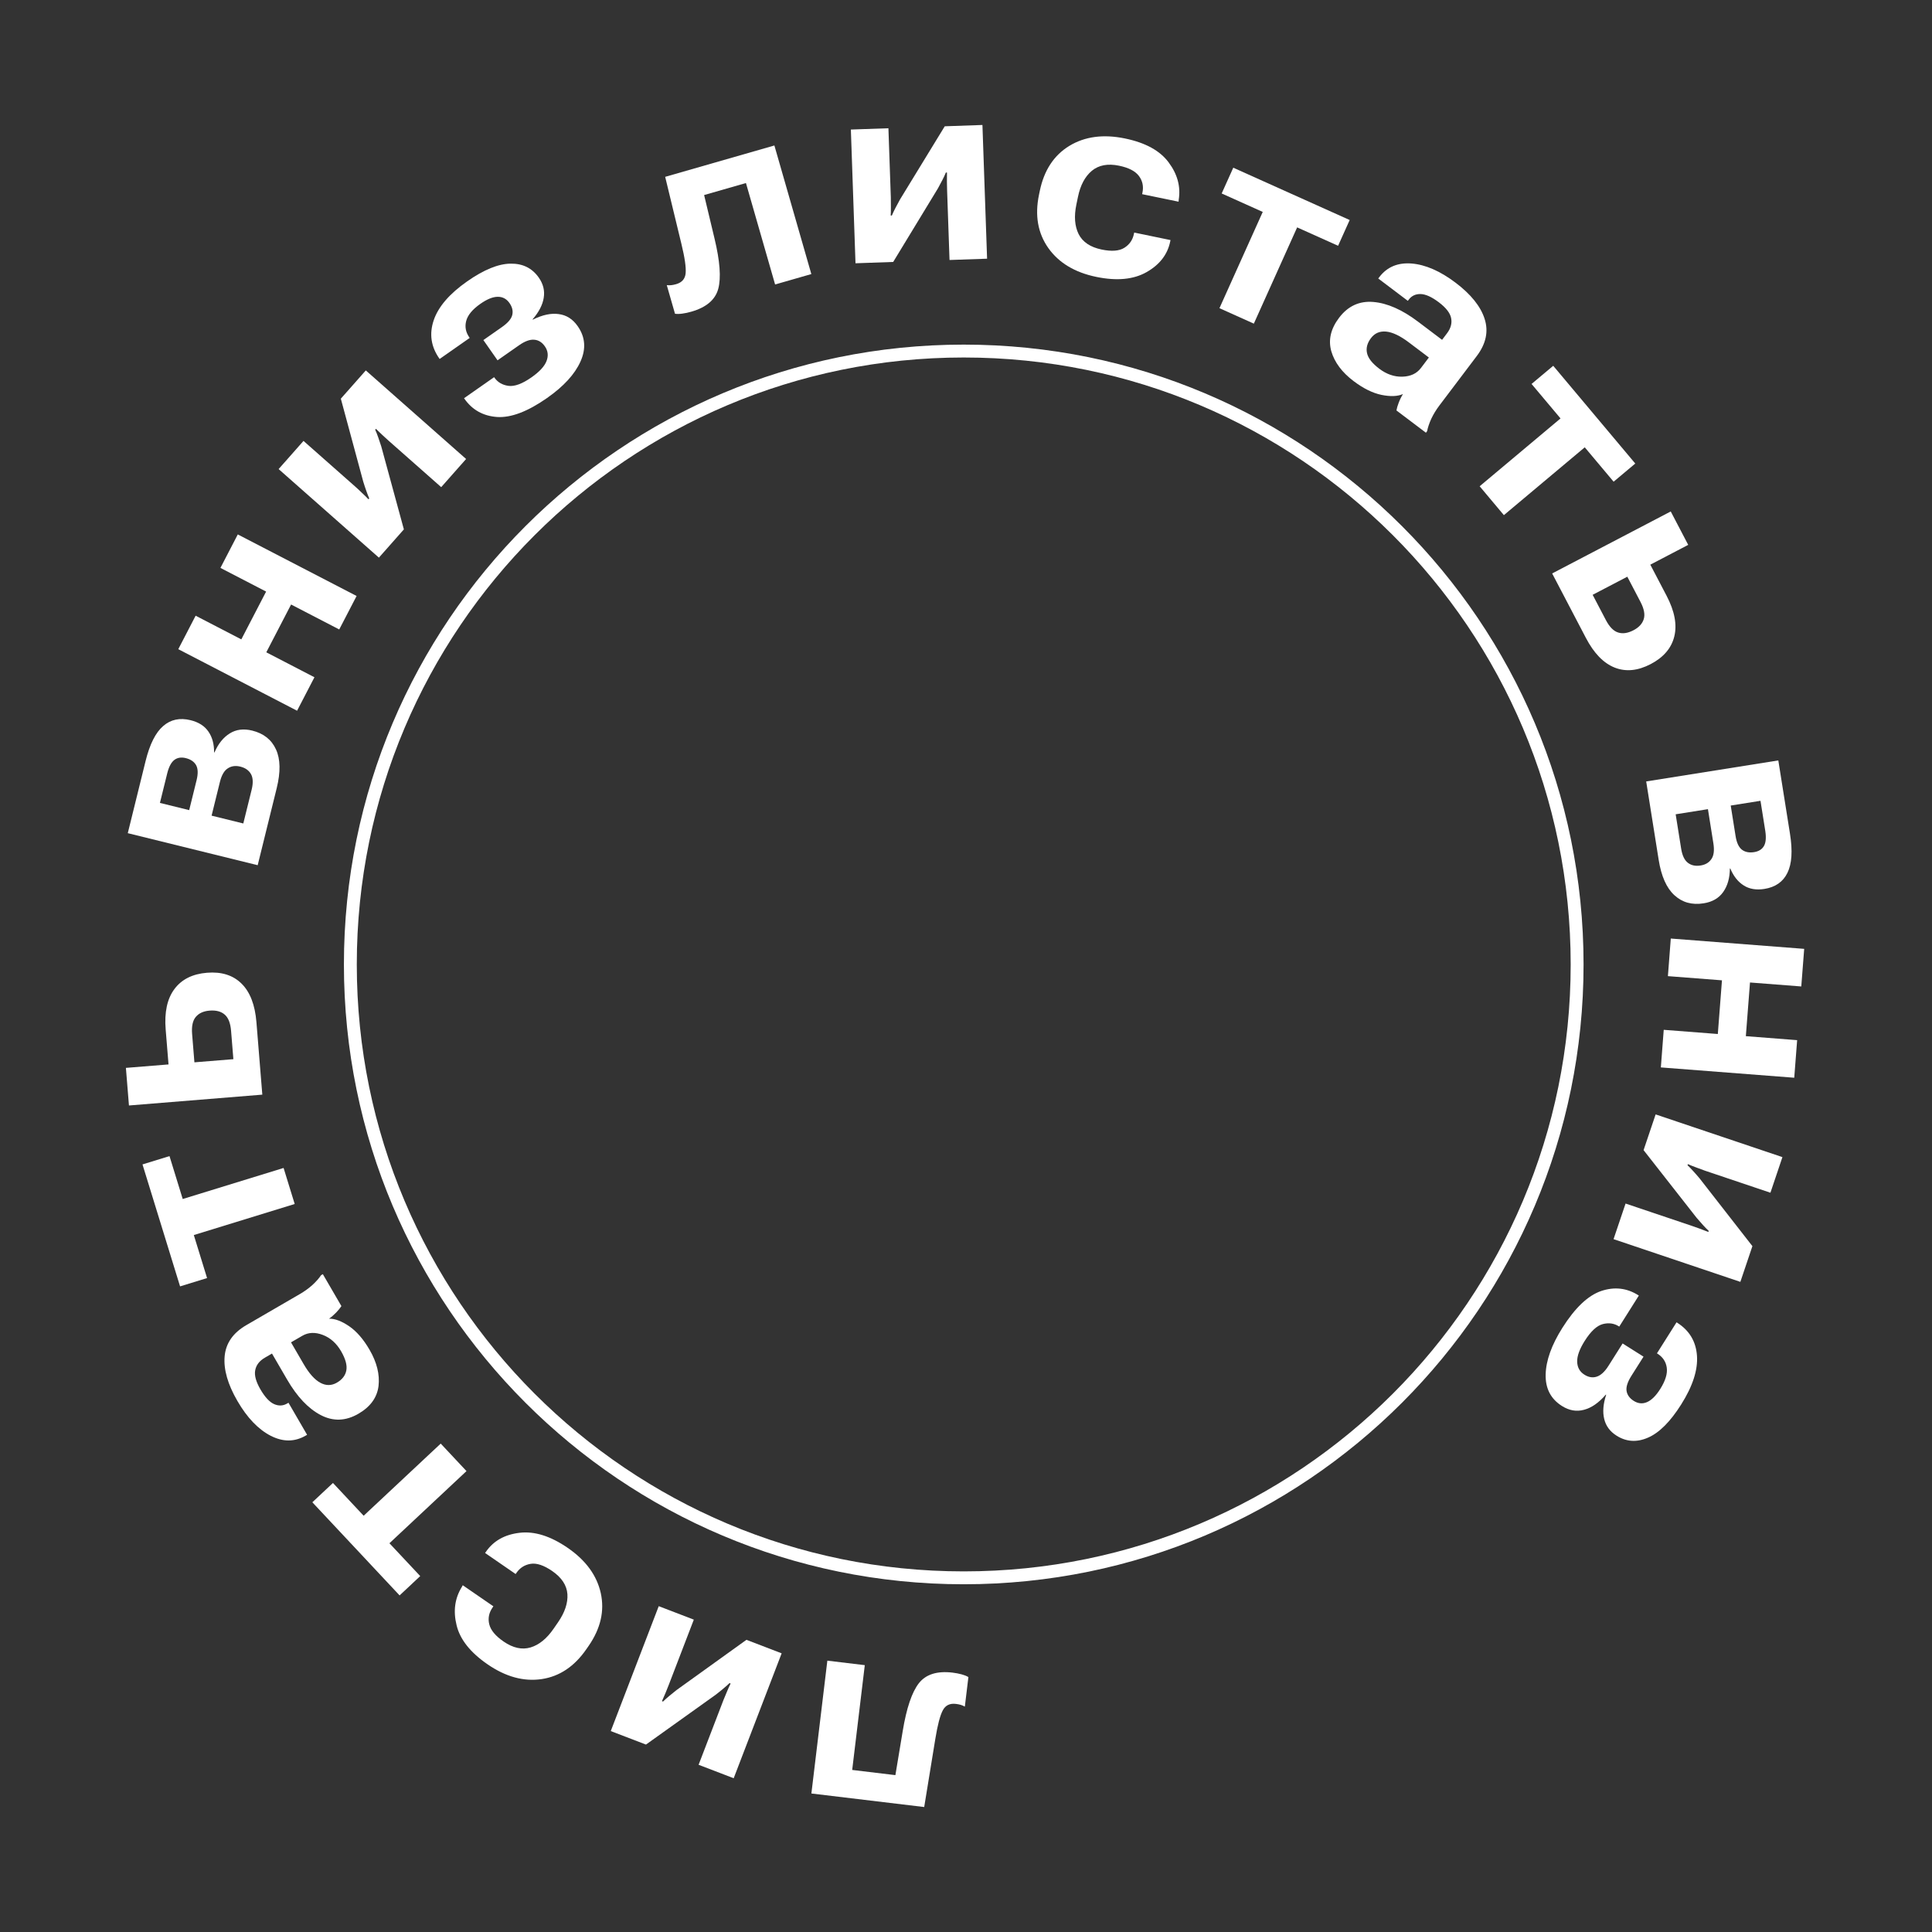 <svg width="150" height="150" viewBox="0 0 150 150" fill="none" xmlns="http://www.w3.org/2000/svg">
<rect x="0" y="0" width="150" height="150" fill="#333333" stroke="none"/>
<path d="M74.824 122.502C101.126 122.502 122.447 101.18 122.447 74.879C122.447 48.577 101.126 27.256 74.824 27.256C48.523 27.256 27.201 48.577 27.201 74.879C27.201 101.18 48.523 122.502 74.824 122.502Z" stroke="white"/>
<path d="M69.518 137.821L70.087 134.398C70.38 132.619 70.798 131.381 71.342 130.683C71.885 129.993 72.756 129.719 73.955 129.862C74.208 129.894 74.442 129.937 74.659 129.996C74.875 130.055 75.051 130.125 75.186 130.208L74.91 132.501C74.805 132.443 74.699 132.398 74.591 132.364C74.477 132.331 74.352 132.306 74.216 132.291C73.743 132.234 73.404 132.399 73.199 132.79C72.987 133.184 72.793 133.93 72.615 135.026L71.755 140.297L62.996 139.246L64.235 128.933L67.142 129.282L66.164 137.418L69.518 137.821Z" fill="white"/>
<path d="M60.687 128.364L56.963 138.062L54.239 137.017L56.163 132.007C56.235 131.82 56.327 131.598 56.437 131.347C56.541 131.095 56.637 130.883 56.723 130.713L56.644 130.672C56.499 130.812 56.34 130.953 56.166 131.096C55.99 131.247 55.793 131.404 55.575 131.573L50.153 135.448L47.42 134.4L51.144 124.703L53.868 125.748L51.93 130.794C51.86 130.976 51.774 131.191 51.672 131.439C51.57 131.686 51.478 131.899 51.395 132.077L51.478 132.108C51.614 131.973 51.769 131.833 51.943 131.689C52.108 131.55 52.301 131.394 52.522 131.219L57.954 127.315L60.687 128.364Z" fill="white"/>
<path d="M45.707 127.779L45.529 128.036C44.603 129.379 43.446 130.157 42.057 130.364C40.663 130.57 39.262 130.187 37.854 129.217C36.515 128.295 35.714 127.285 35.45 126.184C35.177 125.084 35.31 124.098 35.849 123.224L35.927 123.077L38.306 124.714L38.239 124.811C37.958 125.22 37.873 125.653 37.986 126.11C38.098 126.569 38.469 127.014 39.098 127.447C39.829 127.951 40.528 128.104 41.196 127.906C41.858 127.704 42.452 127.221 42.978 126.457L43.328 125.951C43.854 125.187 44.096 124.462 44.054 123.776C44.007 123.086 43.613 122.484 42.871 121.973C42.22 121.526 41.663 121.34 41.198 121.416C40.733 121.492 40.365 121.726 40.095 122.119L40.034 122.207L37.663 120.574L37.73 120.478C38.312 119.634 39.181 119.142 40.339 119.006C41.496 118.867 42.744 119.258 44.083 120.18C45.486 121.147 46.34 122.317 46.645 123.693C46.946 125.074 46.633 126.435 45.707 127.779Z" fill="white"/>
<path d="M32.626 122.367L31.025 123.867L24.25 116.636L25.851 115.138L28.234 117.681L34.217 112.08L36.218 114.216L30.236 119.817L32.626 122.367Z" fill="white"/>
<path d="M27.83 109.762C26.842 110.336 25.866 110.37 24.901 109.866C23.936 109.362 23.067 108.444 22.293 107.112L21.117 105.089L20.567 105.409C20.143 105.655 19.893 105.977 19.816 106.377C19.735 106.771 19.87 107.27 20.221 107.874C20.569 108.472 20.922 108.852 21.28 109.014C21.635 109.17 21.971 109.156 22.287 108.973L22.397 108.909L23.843 111.398L23.733 111.461C22.875 111.96 21.967 111.962 21.009 111.469C20.047 110.971 19.189 110.073 18.435 108.775C17.684 107.483 17.352 106.328 17.441 105.31C17.529 104.293 18.09 103.484 19.123 102.885L23.28 100.471C23.641 100.261 23.966 100.027 24.254 99.769C24.539 99.506 24.764 99.251 24.93 99.004L25.065 98.925L26.507 101.405C26.416 101.548 26.282 101.713 26.104 101.9C25.925 102.086 25.739 102.247 25.546 102.382C26.002 102.374 26.523 102.569 27.11 102.969C27.687 103.365 28.214 103.973 28.689 104.791C29.26 105.773 29.493 106.713 29.389 107.612C29.275 108.508 28.756 109.225 27.83 109.762ZM26.156 107.349C26.574 107.106 26.818 106.787 26.89 106.391C26.962 105.994 26.825 105.5 26.481 104.907C26.123 104.292 25.652 103.871 25.068 103.645C24.474 103.416 23.943 103.437 23.474 103.709L22.594 104.22L23.573 105.905C23.996 106.633 24.429 107.118 24.871 107.359C25.31 107.595 25.738 107.591 26.156 107.349Z" fill="white"/>
<path d="M16.077 99.229L13.981 99.874L11.063 90.405L13.16 89.76L14.186 93.091L22.018 90.68L22.88 93.478L15.048 95.889L16.077 99.229Z" fill="white"/>
<path d="M9.775 82.91L13.084 82.642L12.863 79.929C12.754 78.589 12.98 77.543 13.542 76.79C14.102 76.037 14.946 75.615 16.071 75.524C17.197 75.432 18.091 75.713 18.753 76.367C19.415 77.02 19.8 78.017 19.909 79.358L20.366 84.988L10.012 85.829L9.775 82.91ZM14.916 80.283L15.094 82.479L18.119 82.234L17.941 80.038C17.892 79.433 17.726 79.011 17.445 78.772C17.163 78.526 16.772 78.424 16.271 78.464C15.802 78.502 15.449 78.662 15.21 78.943C14.964 79.225 14.866 79.672 14.916 80.283Z" fill="white"/>
<path d="M20.007 67.174L9.921 64.687L11.303 59.088C11.625 57.783 12.08 56.877 12.669 56.37C13.252 55.861 13.962 55.71 14.798 55.916C15.426 56.071 15.887 56.366 16.183 56.802C16.48 57.232 16.627 57.769 16.622 58.413L16.651 58.42C16.947 57.74 17.344 57.247 17.843 56.94C18.336 56.631 18.916 56.559 19.581 56.723C20.468 56.941 21.084 57.429 21.428 58.187C21.774 58.937 21.792 59.94 21.483 61.195L20.007 67.174ZM14.689 62.898L15.264 60.569C15.387 60.068 15.375 59.682 15.227 59.41C15.072 59.137 14.805 58.954 14.425 58.86C14.076 58.774 13.783 58.819 13.544 58.995C13.306 59.172 13.121 59.51 12.992 60.009L12.417 62.338L14.689 62.898ZM18.89 63.934L19.536 61.32C19.666 60.794 19.648 60.386 19.484 60.097C19.32 59.808 19.045 59.616 18.659 59.52C18.285 59.428 17.961 59.473 17.688 59.654C17.41 59.828 17.205 60.181 17.073 60.713L16.428 63.327L18.89 63.934Z" fill="white"/>
<path d="M13.842 50.402L15.189 47.803L18.736 49.641L20.661 45.93L17.114 44.092L18.462 41.493L27.686 46.272L26.338 48.871L22.6 46.934L20.675 50.645L24.413 52.582L23.065 55.181L13.842 50.402Z" fill="white"/>
<path d="M29.418 43.295L21.632 36.419L23.564 34.232L27.586 37.784C27.738 37.918 27.912 38.081 28.108 38.272C28.31 38.458 28.475 38.621 28.604 38.761L28.669 38.702C28.588 38.517 28.512 38.319 28.438 38.106C28.36 37.889 28.28 37.649 28.2 37.386L26.462 30.953L28.401 28.76L36.188 35.636L34.255 37.822L30.204 34.245C30.058 34.115 29.886 33.959 29.69 33.777C29.494 33.595 29.326 33.434 29.188 33.295L29.13 33.361C29.21 33.536 29.287 33.731 29.36 33.943C29.433 34.147 29.512 34.382 29.598 34.65L31.357 41.101L29.418 43.295Z" fill="white"/>
<path d="M42.472 30.902C40.969 31.954 39.675 32.445 38.59 32.375C37.508 32.296 36.663 31.824 36.056 30.957L36.028 30.917L38.363 29.284L38.391 29.324C38.638 29.677 38.997 29.888 39.468 29.957C39.944 30.023 40.542 29.803 41.264 29.298C41.88 28.867 42.268 28.448 42.429 28.041C42.591 27.625 42.549 27.24 42.302 26.887C42.081 26.572 41.806 26.401 41.478 26.376C41.146 26.346 40.753 26.489 40.298 26.807L38.629 27.975L37.529 26.403L38.973 25.392C39.427 25.074 39.693 24.765 39.769 24.465C39.847 24.155 39.776 23.843 39.555 23.527C39.327 23.201 39.023 23.04 38.642 23.043C38.262 23.046 37.815 23.227 37.302 23.586C36.681 24.02 36.312 24.466 36.194 24.923C36.077 25.371 36.159 25.795 36.44 26.196L36.468 26.236L34.133 27.87L34.105 27.829C33.461 26.91 33.317 25.924 33.671 24.871C34.026 23.819 34.893 22.809 36.273 21.844C37.568 20.939 38.689 20.481 39.638 20.47C40.583 20.454 41.314 20.815 41.831 21.553C42.179 22.05 42.306 22.575 42.214 23.125C42.127 23.672 41.839 24.228 41.35 24.793L41.367 24.817C42.117 24.444 42.789 24.3 43.383 24.386C43.979 24.463 44.468 24.774 44.85 25.32C45.442 26.165 45.514 27.082 45.067 28.071C44.626 29.057 43.761 30.001 42.472 30.902Z" fill="white"/>
<path d="M54.668 15.143L55.475 18.518C55.897 20.271 55.994 21.574 55.764 22.428C55.532 23.276 54.836 23.866 53.675 24.199C53.43 24.27 53.197 24.32 52.975 24.349C52.752 24.38 52.563 24.383 52.407 24.36L51.769 22.139C51.888 22.152 52.004 22.153 52.116 22.141C52.234 22.128 52.359 22.102 52.491 22.064C52.949 21.933 53.196 21.648 53.233 21.209C53.275 20.762 53.164 20 52.901 18.921L51.644 13.73L60.123 11.295L62.992 21.279L60.179 22.087L57.915 14.211L54.668 15.143Z" fill="white"/>
<path d="M66.421 20.44L66.061 10.058L68.976 9.957L69.163 15.319C69.17 15.521 69.172 15.759 69.168 16.034C69.171 16.308 69.166 16.54 69.153 16.73L69.242 16.737C69.32 16.551 69.411 16.358 69.515 16.159C69.619 15.953 69.739 15.73 69.874 15.49L73.35 9.805L76.276 9.703L76.637 20.085L73.721 20.186L73.533 14.785C73.526 14.589 73.522 14.357 73.519 14.09C73.516 13.822 73.518 13.59 73.524 13.394L73.436 13.397C73.364 13.576 73.276 13.765 73.172 13.965C73.074 14.158 72.957 14.377 72.822 14.623L69.347 20.338L66.421 20.44Z" fill="white"/>
<path d="M80.665 15.13L80.729 14.823C81.059 13.225 81.823 12.06 83.021 11.327C84.225 10.596 85.665 10.404 87.34 10.75C88.931 11.078 90.063 11.699 90.734 12.61C91.413 13.517 91.675 14.478 91.518 15.492L91.504 15.659L88.675 15.075L88.699 14.96C88.799 14.474 88.709 14.042 88.427 13.664C88.145 13.286 87.63 13.019 86.882 12.865C86.013 12.685 85.309 12.816 84.772 13.259C84.24 13.702 83.88 14.377 83.693 15.285L83.568 15.889C83.38 16.797 83.439 17.559 83.745 18.175C84.057 18.793 84.655 19.193 85.537 19.375C86.31 19.535 86.896 19.489 87.295 19.238C87.693 18.987 87.941 18.628 88.037 18.162L88.059 18.056L90.878 18.639L90.854 18.754C90.647 19.757 90.037 20.548 89.024 21.125C88.012 21.702 86.71 21.827 85.118 21.498C83.449 21.154 82.207 20.407 81.392 19.259C80.577 18.104 80.335 16.728 80.665 15.13Z" fill="white"/>
<path d="M94.851 15.021L95.751 13.021L104.789 17.082L103.889 19.082L100.71 17.654L97.348 25.127L94.678 23.927L98.039 16.454L94.851 15.021Z" fill="white"/>
<path d="M103.964 24.674C104.653 23.763 105.54 23.353 106.624 23.444C107.709 23.535 108.866 24.045 110.095 24.974L111.962 26.384L112.346 25.877C112.642 25.486 112.747 25.092 112.664 24.693C112.586 24.299 112.268 23.891 111.711 23.47C111.159 23.053 110.686 22.839 110.293 22.829C109.905 22.822 109.601 22.965 109.381 23.256L109.304 23.358L107.007 21.623L107.084 21.521C107.682 20.73 108.519 20.376 109.593 20.459C110.672 20.547 111.811 21.043 113.009 21.948C114.201 22.849 114.955 23.785 115.266 24.758C115.579 25.73 115.374 26.692 114.654 27.645L111.755 31.48C111.504 31.813 111.295 32.154 111.129 32.503C110.968 32.856 110.859 33.179 110.802 33.471L110.708 33.596L108.419 31.867C108.447 31.7 108.507 31.496 108.599 31.255C108.691 31.014 108.801 30.794 108.927 30.594C108.509 30.778 107.953 30.8 107.258 30.659C106.571 30.517 105.851 30.16 105.095 29.59C104.189 28.905 103.61 28.129 103.359 27.26C103.117 26.39 103.318 25.528 103.964 24.674ZM106.442 26.251C106.15 26.636 106.048 27.026 106.136 27.419C106.223 27.812 106.54 28.215 107.087 28.628C107.655 29.057 108.252 29.263 108.879 29.245C109.515 29.227 109.996 29.001 110.323 28.569L110.937 27.757L109.382 26.583C108.71 26.075 108.124 25.796 107.623 25.744C107.126 25.697 106.733 25.866 106.442 26.251Z" fill="white"/>
<path d="M118.91 29.81L120.592 28.4L126.962 35.989L125.281 37.399L123.04 34.729L116.761 39.995L114.88 37.753L121.159 32.487L118.91 29.81Z" fill="white"/>
<path d="M131.072 42.303L128.13 43.841L129.392 46.252C130.016 47.444 130.216 48.495 129.994 49.407C129.771 50.319 129.159 51.037 128.159 51.56C127.157 52.083 126.225 52.173 125.36 51.83C124.496 51.486 123.751 50.719 123.129 49.528L120.509 44.522L129.716 39.709L131.072 42.303ZM127.365 46.727L126.344 44.775L123.653 46.181L124.675 48.133C124.956 48.671 125.273 48.995 125.627 49.106C125.981 49.222 126.381 49.163 126.827 48.931C127.243 48.713 127.506 48.428 127.618 48.075C127.733 47.72 127.649 47.271 127.365 46.727Z" fill="white"/>
<path d="M127.81 60.671L138.068 59.039L138.974 64.734C139.186 66.062 139.12 67.074 138.774 67.77C138.436 68.465 137.84 68.88 136.989 69.016C136.352 69.117 135.812 69.025 135.37 68.738C134.929 68.458 134.585 68.02 134.338 67.425L134.308 67.43C134.3 68.171 134.127 68.781 133.786 69.258C133.452 69.734 132.947 70.026 132.27 70.133C131.368 70.277 130.611 70.067 129.999 69.503C129.389 68.946 128.981 68.03 128.778 66.753L127.81 60.671ZM134.373 62.542L134.75 64.911C134.831 65.42 134.992 65.771 135.234 65.964C135.484 66.156 135.801 66.221 136.188 66.159C136.543 66.103 136.795 65.947 136.947 65.692C137.098 65.436 137.135 65.053 137.061 64.543L136.684 62.174L134.373 62.542ZM130.098 63.222L130.523 65.881C130.608 66.416 130.781 66.785 131.046 66.987C131.309 67.19 131.637 67.26 132.031 67.197C132.411 67.137 132.691 66.97 132.873 66.696C133.061 66.428 133.112 66.024 133.027 65.482L132.604 62.823L130.098 63.222Z" fill="white"/>
<path d="M140.077 73.669L139.851 76.588L135.869 76.28L135.547 80.448L139.53 80.757L139.305 83.675L128.948 82.874L129.172 79.955L133.371 80.28L133.693 76.112L129.496 75.787L129.72 72.868L140.077 73.669Z" fill="white"/>
<path d="M128.543 86.522L138.387 89.838L137.455 92.603L132.37 90.89C132.179 90.826 131.955 90.743 131.699 90.643C131.442 90.549 131.227 90.463 131.054 90.384L131.017 90.465C131.163 90.603 131.31 90.757 131.46 90.924C131.617 91.094 131.784 91.284 131.96 91.495L136.056 96.75L135.121 99.524L125.276 96.207L126.209 93.443L131.331 95.168C131.516 95.231 131.736 95.308 131.987 95.4C132.238 95.491 132.454 95.574 132.636 95.649L132.665 95.566C132.522 95.435 132.376 95.286 132.226 95.119C132.08 94.959 131.916 94.773 131.733 94.56L127.607 89.296L128.543 86.522Z" fill="white"/>
<path d="M121.303 103.093C122.282 101.542 123.285 100.589 124.312 100.234C125.343 99.887 126.304 99.996 127.198 100.561L127.239 100.587L125.719 102.996L125.676 102.97C125.312 102.74 124.9 102.684 124.439 102.802C123.976 102.926 123.508 103.361 123.037 104.106C122.637 104.741 122.442 105.277 122.451 105.715C122.461 106.162 122.649 106.5 123.013 106.73C123.339 106.936 123.658 106.986 123.971 106.883C124.288 106.782 124.597 106.498 124.891 106.028L125.979 104.306L127.603 105.33L126.661 106.82C126.365 107.29 126.24 107.678 126.285 107.984C126.334 108.3 126.52 108.56 126.846 108.766C127.183 108.978 127.526 109.01 127.875 108.86C128.224 108.709 128.567 108.37 128.901 107.84C129.305 107.2 129.474 106.646 129.406 106.179C129.34 105.72 129.101 105.361 128.686 105.099L128.645 105.073L130.166 102.664L130.208 102.69C131.157 103.289 131.671 104.143 131.752 105.251C131.832 106.358 131.423 107.624 130.523 109.048C129.68 110.384 128.823 111.24 127.952 111.617C127.087 111.997 126.273 111.947 125.511 111.466C124.998 111.142 124.678 110.709 124.55 110.165C124.419 109.627 124.469 109.003 124.702 108.293L124.676 108.277C124.129 108.912 123.565 109.304 122.983 109.455C122.404 109.614 121.832 109.516 121.27 109.161C120.398 108.611 119.977 107.793 120.005 106.708C120.031 105.628 120.464 104.423 121.303 103.093Z" fill="white"/>
</svg>

